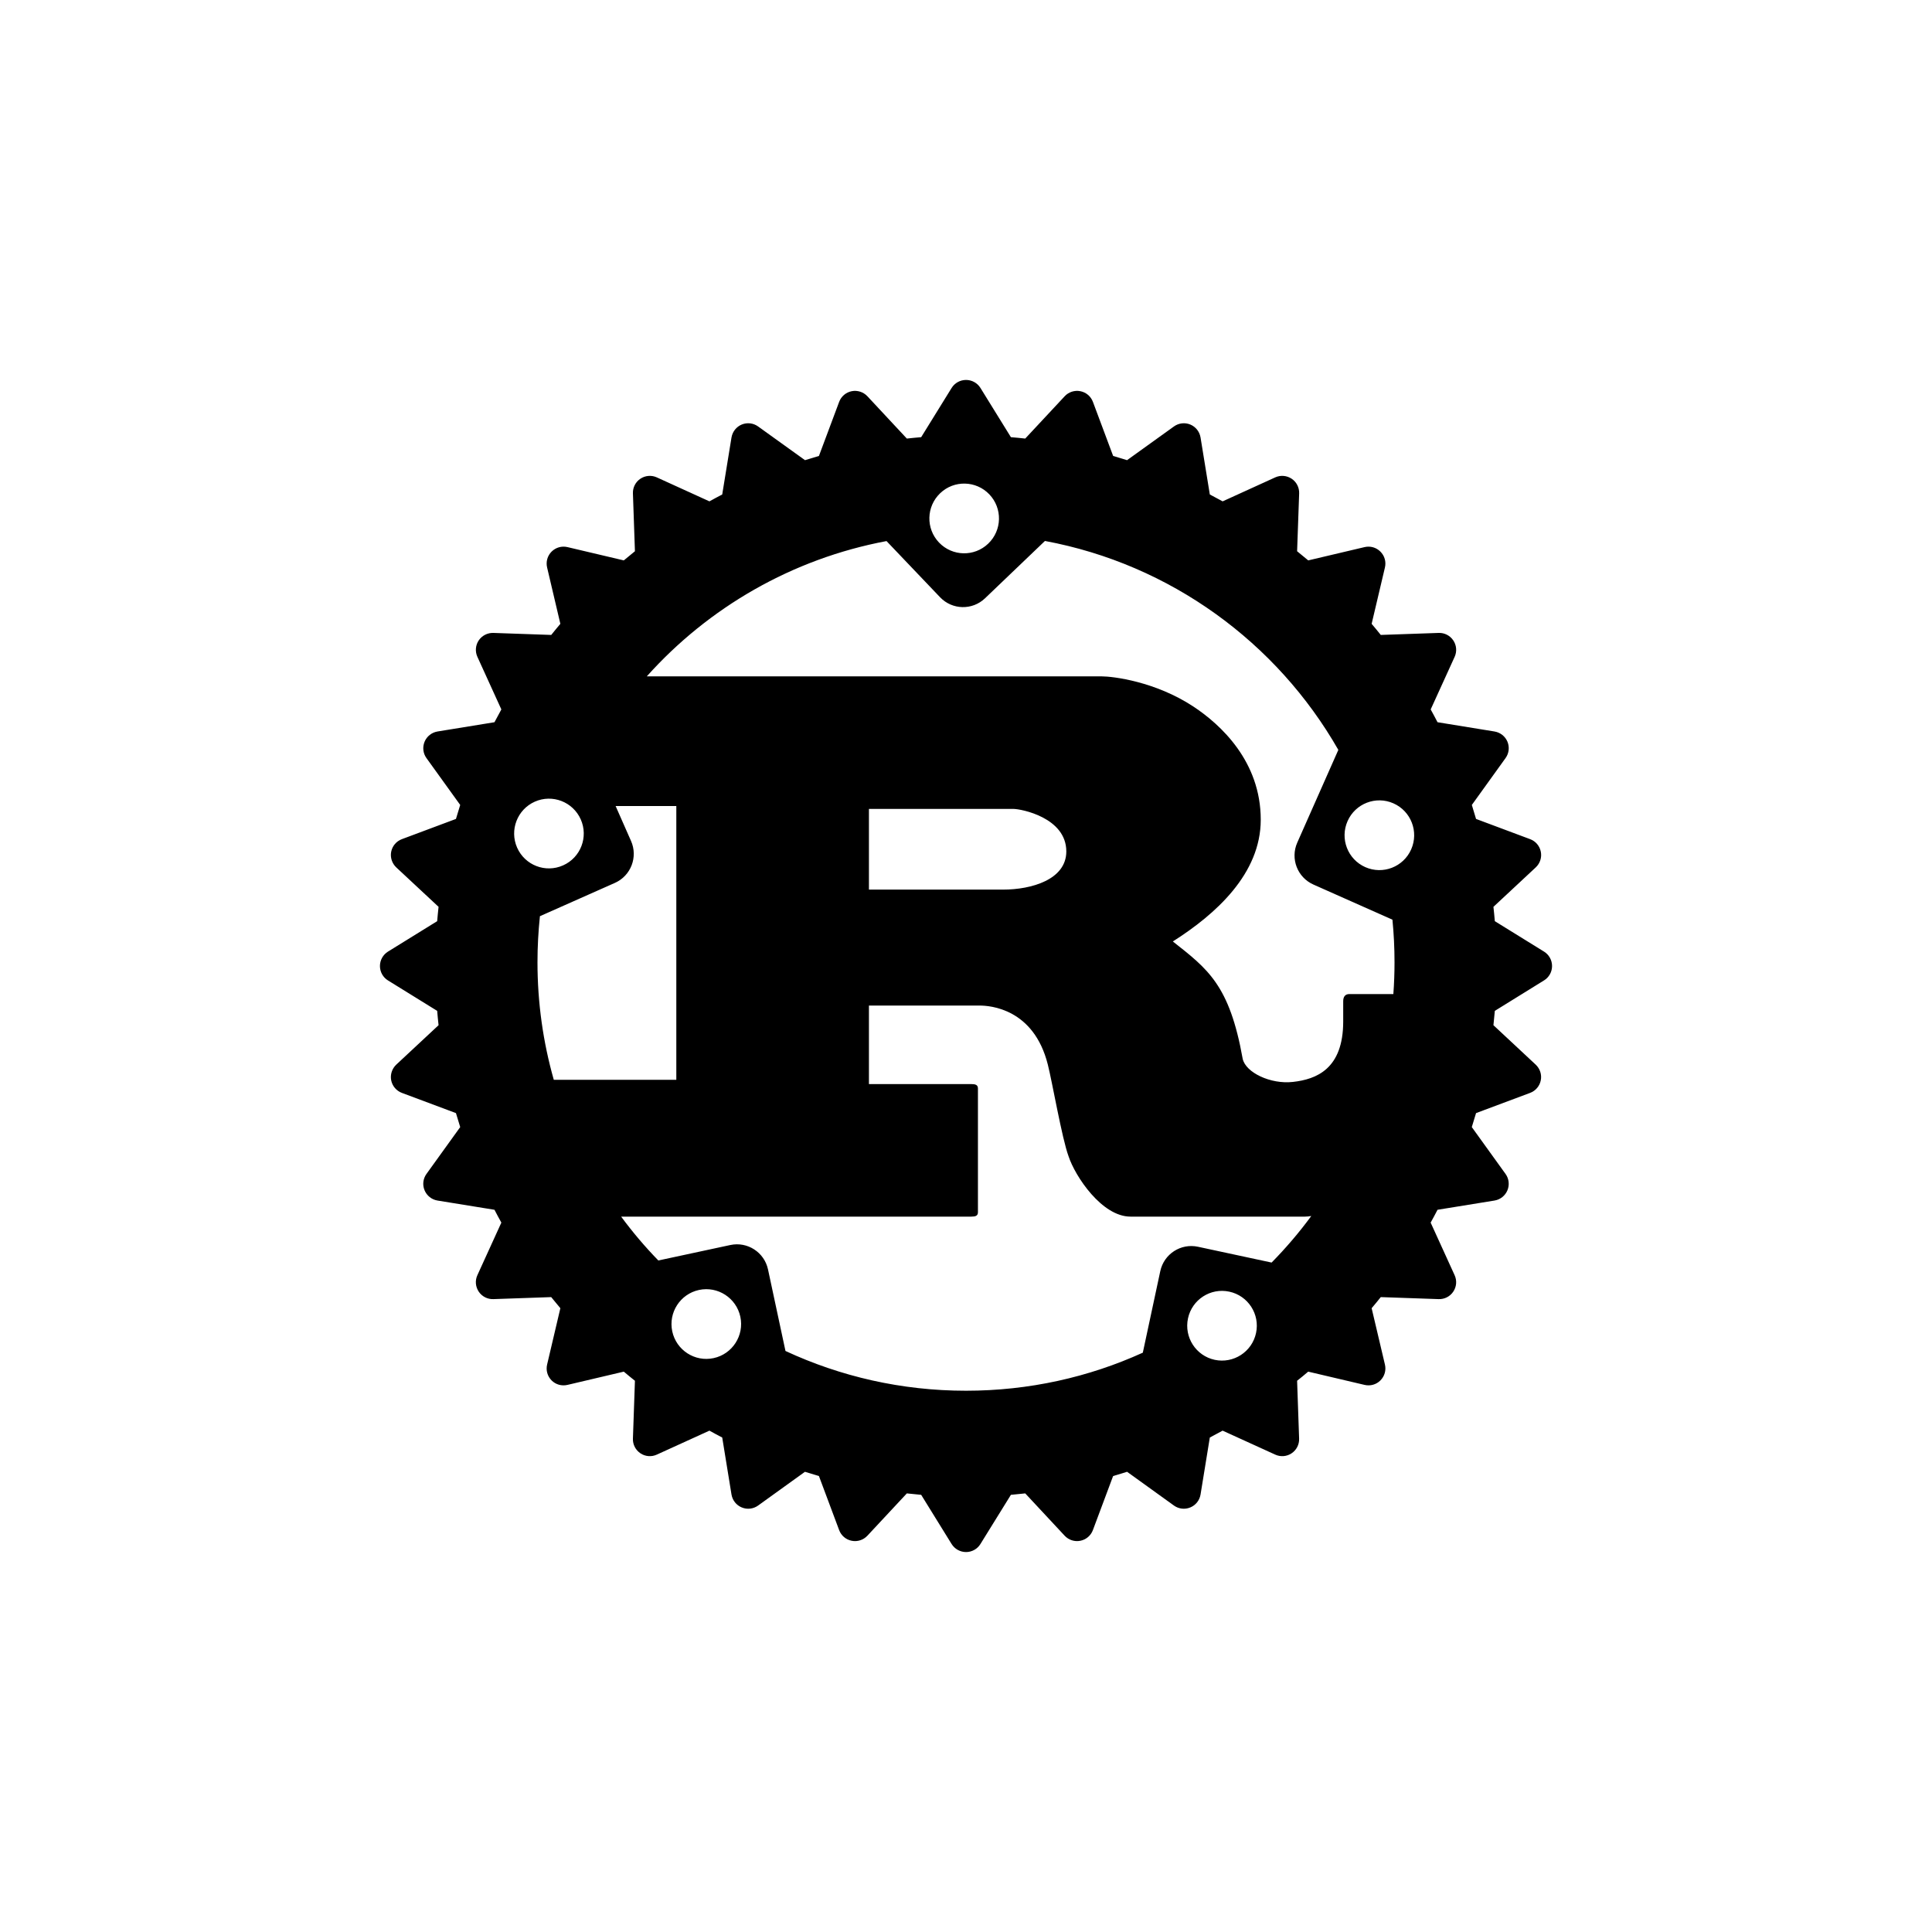 <svg width="50" height="50" viewBox="0 0 50 50" fill="none" xmlns="http://www.w3.org/2000/svg">
<path d="M39.96 24.628L38.686 23.84C38.676 23.715 38.663 23.592 38.65 23.469L39.745 22.448C39.856 22.344 39.906 22.191 39.876 22.042C39.846 21.892 39.742 21.77 39.599 21.717L38.2 21.194C38.165 21.072 38.128 20.952 38.091 20.832L38.963 19.62C39.052 19.497 39.071 19.337 39.013 19.196C38.955 19.056 38.828 18.956 38.678 18.931L37.203 18.691C37.146 18.58 37.086 18.469 37.026 18.36L37.646 16.999C37.709 16.861 37.696 16.7 37.611 16.574C37.527 16.448 37.384 16.374 37.232 16.38L35.734 16.432C35.657 16.335 35.578 16.239 35.498 16.145L35.842 14.686C35.877 14.538 35.833 14.383 35.725 14.276C35.618 14.168 35.463 14.124 35.315 14.159L33.857 14.503C33.762 14.423 33.666 14.344 33.569 14.266L33.622 12.769C33.627 12.617 33.554 12.473 33.427 12.389C33.3 12.305 33.14 12.292 33.002 12.355L31.642 12.975C31.532 12.915 31.422 12.855 31.31 12.797L31.07 11.322C31.045 11.172 30.945 11.045 30.805 10.987C30.665 10.929 30.504 10.948 30.381 11.037L29.168 11.909C29.049 11.871 28.929 11.835 28.808 11.8L28.285 10.401C28.232 10.258 28.109 10.153 27.959 10.124C27.81 10.095 27.657 10.144 27.554 10.255L26.533 11.35C26.41 11.337 26.286 11.324 26.162 11.314L25.374 10.04C25.294 9.911 25.153 9.833 25.001 9.833C24.849 9.833 24.708 9.911 24.628 10.04L23.84 11.314C23.716 11.324 23.592 11.337 23.469 11.35L22.448 10.255C22.344 10.144 22.191 10.095 22.042 10.124C21.893 10.154 21.77 10.258 21.717 10.401L21.194 11.8C21.073 11.835 20.953 11.872 20.833 11.909L19.62 11.037C19.497 10.948 19.337 10.929 19.196 10.987C19.056 11.045 18.956 11.172 18.931 11.322L18.691 12.797C18.58 12.855 18.469 12.914 18.36 12.975L16.999 12.355C16.861 12.292 16.7 12.305 16.574 12.389C16.448 12.473 16.374 12.617 16.38 12.769L16.432 14.266C16.335 14.344 16.239 14.423 16.144 14.503L14.686 14.159C14.538 14.124 14.383 14.168 14.275 14.276C14.168 14.383 14.124 14.538 14.159 14.686L14.502 16.145C14.422 16.239 14.344 16.335 14.266 16.432L12.769 16.38C12.618 16.375 12.474 16.448 12.389 16.574C12.305 16.7 12.292 16.861 12.355 16.999L12.975 18.36C12.915 18.469 12.855 18.58 12.797 18.691L11.322 18.931C11.172 18.956 11.046 19.056 10.988 19.196C10.93 19.337 10.948 19.497 11.037 19.62L11.91 20.832C11.872 20.952 11.835 21.072 11.8 21.194L10.401 21.717C10.259 21.77 10.154 21.892 10.124 22.042C10.095 22.191 10.145 22.344 10.255 22.448L11.35 23.469C11.337 23.592 11.324 23.716 11.314 23.84L10.04 24.628C9.912 24.708 9.833 24.848 9.833 25.001C9.833 25.153 9.912 25.294 10.04 25.373L11.314 26.161C11.324 26.285 11.337 26.409 11.35 26.532L10.255 27.553C10.145 27.657 10.095 27.81 10.124 27.959C10.154 28.108 10.259 28.231 10.401 28.284L11.8 28.807C11.835 28.929 11.872 29.049 11.91 29.169L11.037 30.381C10.948 30.504 10.929 30.665 10.988 30.805C11.046 30.945 11.172 31.045 11.322 31.07L12.797 31.309C12.855 31.421 12.914 31.532 12.975 31.641L12.355 33.001C12.291 33.14 12.305 33.3 12.389 33.427C12.474 33.554 12.618 33.627 12.769 33.621L14.265 33.569C14.344 33.666 14.422 33.762 14.502 33.856L14.159 35.315C14.124 35.463 14.168 35.617 14.275 35.725C14.382 35.833 14.538 35.876 14.686 35.841L16.144 35.498C16.239 35.579 16.335 35.657 16.432 35.734L16.38 37.231C16.374 37.383 16.448 37.527 16.574 37.611C16.7 37.696 16.861 37.709 16.999 37.645L18.36 37.025C18.469 37.086 18.579 37.145 18.691 37.203L18.931 38.678C18.956 38.828 19.056 38.955 19.196 39.012C19.336 39.071 19.497 39.052 19.62 38.963L20.832 38.09C20.952 38.128 21.072 38.165 21.194 38.2L21.717 39.599C21.77 39.741 21.892 39.846 22.042 39.875C22.191 39.905 22.344 39.855 22.448 39.744L23.469 38.649C23.592 38.663 23.716 38.675 23.84 38.686L24.628 39.96C24.708 40.088 24.849 40.167 25.001 40.167C25.152 40.167 25.294 40.089 25.373 39.96L26.162 38.686C26.286 38.675 26.409 38.663 26.533 38.649L27.553 39.744C27.657 39.855 27.81 39.905 27.959 39.875C28.108 39.846 28.231 39.741 28.284 39.599L28.807 38.2C28.929 38.165 29.049 38.128 29.169 38.09L30.381 38.963C30.504 39.052 30.665 39.071 30.805 39.012C30.945 38.955 31.045 38.828 31.07 38.678L31.31 37.203C31.421 37.145 31.532 37.085 31.641 37.025L33.002 37.645C33.14 37.709 33.301 37.696 33.427 37.611C33.553 37.527 33.627 37.383 33.621 37.231L33.569 35.734C33.666 35.657 33.762 35.579 33.856 35.498L35.315 35.841C35.463 35.876 35.618 35.833 35.725 35.725C35.833 35.617 35.877 35.463 35.842 35.315L35.498 33.856C35.578 33.762 35.657 33.666 35.734 33.569L37.231 33.621C37.382 33.627 37.527 33.554 37.611 33.427C37.696 33.3 37.709 33.14 37.645 33.001L37.025 31.641C37.086 31.532 37.145 31.421 37.203 31.309L38.678 31.07C38.828 31.045 38.954 30.945 39.012 30.805C39.07 30.665 39.052 30.504 38.963 30.381L38.09 29.169C38.128 29.049 38.165 28.929 38.2 28.807L39.599 28.284C39.741 28.231 39.846 28.108 39.875 27.959C39.905 27.81 39.855 27.657 39.744 27.553L38.65 26.532C38.663 26.409 38.675 26.285 38.686 26.161L39.959 25.373C40.089 25.294 40.167 25.152 40.167 25.001C40.167 24.849 40.089 24.708 39.96 24.628ZM31.436 35.192C30.95 35.087 30.641 34.608 30.745 34.12C30.849 33.633 31.328 33.323 31.814 33.428C32.301 33.532 32.611 34.012 32.506 34.499C32.402 34.986 31.922 35.296 31.436 35.192ZM31.004 32.266C30.56 32.17 30.123 32.453 30.028 32.897L29.576 35.007C28.181 35.641 26.632 35.992 25 35.992C23.331 35.992 21.748 35.623 20.328 34.963L19.876 32.853C19.781 32.409 19.344 32.126 18.901 32.221L17.038 32.621C16.692 32.266 16.371 31.887 16.075 31.486H25.139C25.241 31.486 25.309 31.468 25.309 31.374V28.168C25.309 28.075 25.241 28.056 25.139 28.056H22.488V26.024H25.355C25.616 26.024 26.754 26.099 27.118 27.553C27.232 28 27.482 29.455 27.653 29.921C27.823 30.443 28.517 31.486 29.256 31.486H33.773C33.824 31.486 33.879 31.48 33.936 31.47C33.623 31.896 33.279 32.299 32.909 32.675L31.004 32.266ZM18.468 35.148C17.982 35.253 17.503 34.943 17.398 34.456C17.294 33.968 17.604 33.489 18.09 33.384C18.576 33.28 19.055 33.59 19.16 34.077C19.264 34.564 18.954 35.044 18.468 35.148ZM15.03 21.206C15.232 21.662 15.027 22.195 14.572 22.396C14.117 22.599 13.585 22.393 13.383 21.937C13.182 21.482 13.387 20.949 13.841 20.747C14.296 20.545 14.828 20.751 15.03 21.206ZM13.973 23.711L15.914 22.849C16.328 22.665 16.515 22.179 16.331 21.764L15.932 20.86H17.503V27.945H14.332C14.057 26.978 13.91 25.957 13.91 24.903C13.91 24.5 13.932 24.102 13.973 23.711ZM22.488 23.023V20.935H26.231C26.424 20.935 27.596 21.158 27.596 22.035C27.596 22.762 26.698 23.023 25.958 23.023L22.488 23.023ZM36.09 24.903C36.09 25.18 36.08 25.454 36.06 25.726H34.922C34.808 25.726 34.762 25.801 34.762 25.912V26.435C34.762 27.665 34.069 27.932 33.461 28C32.882 28.066 32.241 27.758 32.161 27.404C31.82 25.484 31.251 25.074 30.353 24.365C31.468 23.657 32.628 22.612 32.628 21.214C32.628 19.705 31.593 18.754 30.887 18.287C29.898 17.635 28.802 17.504 28.506 17.504H16.739C18.334 15.723 20.497 14.462 22.943 14.003L24.33 15.458C24.644 15.786 25.163 15.798 25.491 15.485L27.043 14C30.295 14.605 33.049 16.63 34.636 19.407L33.573 21.807C33.389 22.222 33.577 22.708 33.991 22.892L36.036 23.801C36.072 24.164 36.09 24.531 36.09 24.903ZM24.331 12.765C24.69 12.421 25.26 12.434 25.604 12.794C25.948 13.155 25.935 13.726 25.574 14.07C25.215 14.414 24.645 14.401 24.301 14.04C23.958 13.68 23.971 13.109 24.331 12.765ZM34.875 21.25C35.076 20.795 35.608 20.589 36.063 20.791C36.518 20.993 36.723 21.526 36.521 21.982C36.32 22.437 35.788 22.643 35.333 22.441C34.878 22.239 34.673 21.706 34.875 21.25Z" fill="#000"/>
</svg>
